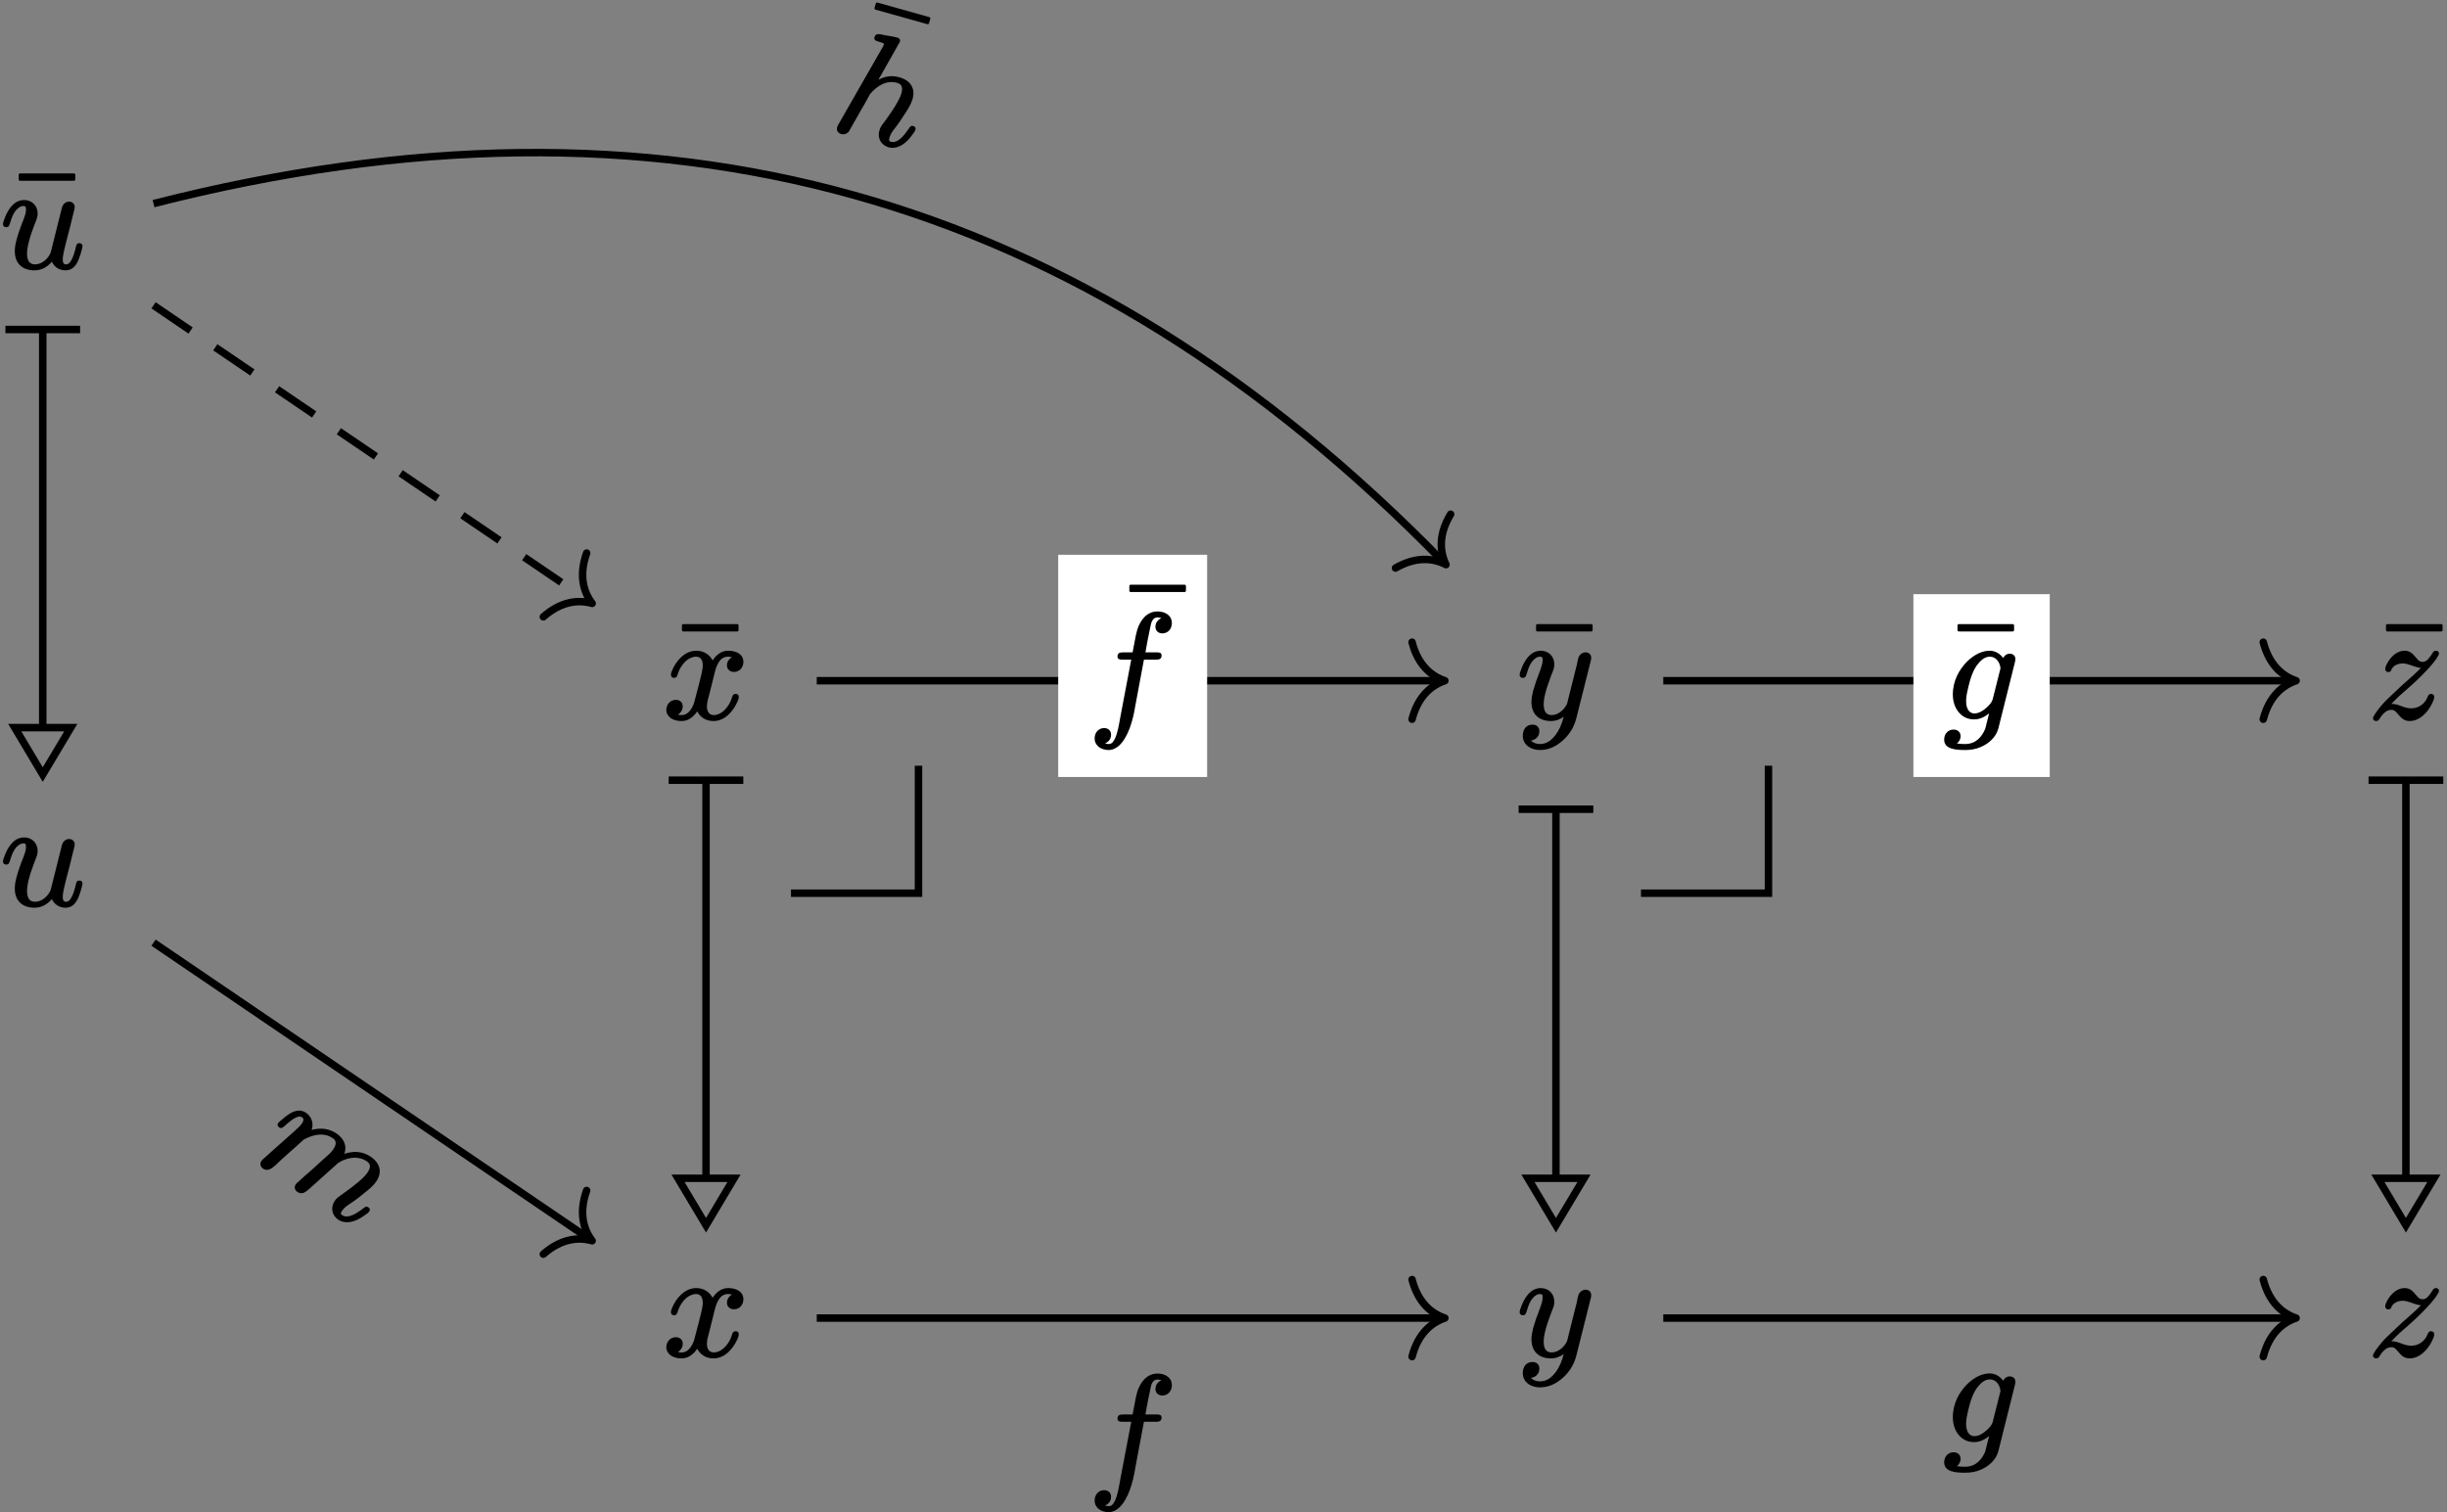 <?xml version='1.0' encoding='UTF-8'?>
<!-- This file was generated by dvisvgm 2.11.1 -->
<svg version='1.1' xmlns='http://www.w3.org/2000/svg' xmlns:xlink='http://www.w3.org/1999/xlink' width='163.22pt' height='100.879pt' viewBox='81.001 57.506 163.22 100.879'>
<rect x="81.001" y="57.506" width="163.22" height="100.879" fill="#808080" stroke="none"/>
<defs>
<path id='g0-102' d='M1.963-4.105C1.963-3.915 2.122-3.895 2.311-3.895H2.879L2.152-.07C2.062 .428 1.983 .936 1.813 1.325C1.724 1.504 1.624 1.733 1.375 1.733C1.355 1.733 1.196 1.714 1.126 1.684C1.365 1.604 1.534 1.395 1.534 1.106C1.534 .837 1.335 .667 1.076 .667C.697 .667 .438 .966 .438 1.355C.438 1.853 .877 2.132 1.375 2.132C1.644 2.132 1.883 2.002 2.072 1.833C2.67 1.285 2.999 .159 3.148-.807L3.726-3.895H4.523C4.762-3.895 4.902-3.945 4.902-4.184C4.902-4.374 4.732-4.384 4.553-4.384H3.826C3.935-4.991 3.995-5.36 4.144-6.037C4.204-6.336 4.274-6.715 4.633-6.715C4.653-6.715 4.832-6.695 4.892-6.665C4.672-6.575 4.493-6.376 4.493-6.087C4.493-5.818 4.692-5.649 4.951-5.649C5.33-5.649 5.589-5.948 5.589-6.336C5.589-6.844 5.141-7.113 4.633-7.113C3.905-7.113 3.477-6.516 3.278-5.888C3.218-5.669 3.188-5.569 2.969-4.384H2.341C2.102-4.384 1.963-4.334 1.963-4.105Z'/>
<path id='g0-103' d='M1.524-1.136C1.524-1.445 1.594-1.743 1.664-2.042C1.813-2.67 2.002-3.258 2.351-3.656C2.521-3.856 2.77-4.095 3.108-4.095C3.537-4.095 3.776-3.706 3.816-3.328C3.816-3.278 3.796-3.238 3.786-3.198L3.308-1.295C3.248-1.026 3.019-.807 2.829-.648C2.66-.498 2.381-.309 2.082-.309C1.664-.309 1.524-.717 1.524-1.136ZM4.433-4.294C4.224-4.294 4.075-4.164 3.995-4.005C3.786-4.294 3.467-4.493 3.098-4.493C2.859-4.493 2.62-4.433 2.391-4.334C2.102-4.204 1.823-4.005 1.574-3.756C1.086-3.258 .638-2.511 .638-1.574C.638-1.116 .767-.737 .976-.458C1.205-.149 1.554 .09 2.052 .09C2.491 .09 2.819-.12 3.059-.319L2.8 .717C2.6 1.196 2.212 1.733 1.455 1.733C1.315 1.733 1.066 1.724 .907 1.694C1.046 1.594 1.156 1.415 1.156 1.205C1.156 .936 .956 .767 .687 .767C.319 .767 .06 1.056 .06 1.435C.06 2.072 .807 2.132 1.474 2.132C1.853 2.132 2.192 2.062 2.471 1.943C3.039 1.714 3.527 1.265 3.676 .687L4.782-3.736C4.792-3.796 4.812-3.856 4.812-3.935C4.812-4.154 4.653-4.294 4.433-4.294Z'/>
<path id='g0-104' d='M5.32-1.614C5.181-1.614 5.131-1.524 5.101-1.415C4.991-1.096 4.872-.747 4.682-.508C4.563-.349 4.413-.199 4.154-.199C4.015-.199 4.005-.299 4.005-.438C4.005-.697 4.095-.917 4.174-1.116C4.294-1.395 4.453-1.853 4.593-2.331C4.692-2.65 4.792-2.979 4.792-3.337C4.792-4.095 4.304-4.493 3.557-4.493C2.969-4.493 2.56-4.254 2.252-3.955L2.949-6.785C2.949-6.795 2.949-6.795 2.949-6.804C2.949-6.924 2.849-7.004 2.73-7.004C2.471-7.004 2.132-6.964 1.863-6.934C1.544-6.904 1.235-6.944 1.235-6.615C1.235-6.436 1.375-6.406 1.554-6.406C1.554-6.406 1.564-6.406 1.564-6.406C1.694-6.406 1.973-6.416 1.973-6.336L1.943-6.147L.498-.408C.468-.299 .458-.269 .458-.169C.458 .06 .618 .199 .837 .199S1.245 .05 1.295-.13C1.435-.677 1.564-1.225 1.704-1.783C1.763-2.002 1.823-2.222 1.873-2.451C1.913-2.58 1.933-2.8 1.993-2.929C2.252-3.467 2.71-4.095 3.527-4.095C3.875-4.095 3.975-3.836 3.975-3.487C3.975-3.387 3.965-3.268 3.935-3.128C3.826-2.511 3.547-1.763 3.367-1.285C3.288-1.096 3.228-.946 3.228-.707C3.228-.169 3.616 .199 4.134 .199C4.324 .199 4.493 .139 4.643 .05C5.021-.169 5.27-.608 5.42-1.036C5.479-1.186 5.529-1.285 5.529-1.425C5.529-1.554 5.44-1.614 5.32-1.614Z'/>
<path id='g0-109' d='M8.329-1.614C8.189-1.614 8.139-1.524 8.11-1.415C8-1.096 7.88-.747 7.691-.508C7.572-.349 7.422-.199 7.163-.199C7.024-.199 7.014-.299 7.014-.438C7.014-.697 7.103-.917 7.183-1.116C7.333-1.465 7.482-1.913 7.621-2.401C7.711-2.7 7.801-2.999 7.801-3.337C7.801-4.095 7.313-4.493 6.565-4.493C5.808-4.493 5.34-4.095 5.001-3.666C4.882-4.184 4.433-4.493 3.806-4.493C3.029-4.493 2.55-4.045 2.301-3.756C2.192-4.174 1.833-4.493 1.335-4.493C1.225-4.493 1.126-4.473 1.036-4.433C.568-4.244 .408-3.686 .269-3.198C.239-3.059 .199-2.979 .199-2.869C.199-2.75 .299-2.68 .408-2.68C.608-2.68 .618-2.809 .667-2.979C.757-3.318 .827-3.626 .986-3.875C1.056-3.985 1.146-4.095 1.305-4.095C1.494-4.095 1.524-3.925 1.524-3.726C1.524-3.567 1.474-3.328 1.365-2.909L.787-.608C.757-.478 .697-.299 .697-.159C.697 .06 .857 .199 1.076 .199C1.584 .199 1.624-.478 1.724-.887L1.943-1.783C2.002-2.002 2.062-2.222 2.112-2.451L2.232-2.939C2.281-3.029 2.361-3.178 2.471-3.328C2.74-3.696 3.148-4.095 3.776-4.095C4.125-4.095 4.224-3.836 4.224-3.487C4.224-3.198 4.144-2.949 4.075-2.68L3.796-1.524C3.686-1.126 3.626-.887 3.527-.458C3.507-.349 3.467-.269 3.467-.159C3.467 .06 3.626 .199 3.846 .199C4.224 .199 4.304-.12 4.384-.428L4.981-2.839C4.981-2.839 4.981-2.849 4.981-2.859C5.181-3.427 5.738-4.095 6.535-4.095C6.884-4.095 6.984-3.836 6.984-3.487C6.984-3.387 6.964-3.258 6.944-3.108C6.834-2.521 6.535-1.714 6.376-1.285C6.296-1.076 6.237-.956 6.237-.707C6.237-.189 6.605 .199 7.143 .199C7.333 .199 7.502 .139 7.651 .05C8.03-.169 8.279-.608 8.428-1.036C8.488-1.186 8.538-1.285 8.538-1.425C8.538-1.554 8.448-1.614 8.329-1.614Z'/>
<path id='g0-117' d='M5.29-1.614C5.121-1.614 5.091-1.504 5.061-1.365C4.991-1.066 4.902-.727 4.762-.488C4.692-.359 4.593-.199 4.403-.199C4.204-.199 4.184-.369 4.184-.568C4.184-.598 4.184-.638 4.194-.687C4.234-.986 4.314-1.285 4.384-1.584L4.663-2.66C4.732-2.949 4.832-3.337 4.902-3.636C4.932-3.776 4.981-3.885 4.981-4.025C4.981-4.244 4.822-4.384 4.603-4.384C4.354-4.384 4.184-4.194 4.125-3.965L3.377-.976C3.228-.618 2.829-.199 2.331-.199C1.923-.199 1.803-.518 1.803-.927C1.803-1.026 1.813-1.146 1.833-1.265C1.923-1.863 2.132-2.391 2.331-2.929C2.451-3.228 2.511-3.377 2.511-3.587C2.511-4.105 2.142-4.493 1.604-4.493C1.415-4.493 1.235-4.433 1.086-4.354C.717-4.125 .458-3.686 .309-3.268C.249-3.108 .199-3.009 .199-2.869C.199-2.75 .299-2.68 .408-2.68C.588-2.68 .608-2.79 .658-2.919C.797-3.387 .946-3.766 1.255-3.985C1.335-4.045 1.445-4.095 1.574-4.095C1.714-4.095 1.733-4.005 1.733-3.856C1.733-3.616 1.634-3.367 1.574-3.208C1.355-2.67 1.205-2.222 1.106-1.853C1.026-1.564 .986-1.315 .986-1.086C.986-.259 1.494 .199 2.301 .199C2.849 .199 3.218-.1 3.457-.379C3.606-.05 3.925 .199 4.374 .199C4.812 .199 5.041-.1 5.191-.399C5.29-.598 5.499-1.245 5.499-1.425C5.499-1.554 5.41-1.614 5.29-1.614Z'/>
<path id='g0-120' d='M4.822-1.614C4.692-1.614 4.633-1.544 4.603-1.445C4.463-.976 4.254-.687 4.045-.498C3.875-.339 3.626-.199 3.367-.199C3.049-.199 2.909-.448 2.909-.767C2.909-1.076 2.999-1.305 3.078-1.624L3.417-2.989C3.527-3.437 3.726-4.095 4.314-4.095C4.344-4.095 4.503-4.085 4.573-4.065C4.403-3.955 4.244-3.776 4.244-3.517C4.244-3.248 4.443-3.078 4.712-3.078C5.081-3.078 5.34-3.367 5.34-3.746C5.34-4.274 4.842-4.493 4.324-4.493C3.826-4.493 3.487-4.154 3.288-3.846C3.098-4.214 2.71-4.493 2.202-4.493C1.415-4.493 .867-3.806 .618-3.248C.558-3.118 .508-3.019 .508-2.869C.508-2.75 .608-2.68 .717-2.68C.847-2.68 .907-2.75 .936-2.859C1.076-3.308 1.285-3.606 1.494-3.796C1.664-3.955 1.923-4.095 2.182-4.095C2.501-4.095 2.63-3.856 2.63-3.517C2.63-3.288 2.58-3.128 2.531-2.879C2.441-2.491 2.301-1.943 2.092-1.166C2.042-.946 1.953-.757 1.853-.598C1.674-.329 1.415-.11 .976-.229C1.146-.339 1.295-.518 1.295-.777C1.295-1.056 1.096-1.215 .837-1.215C.458-1.215 .199-.897 .199-.548C.199-.428 .229-.329 .279-.239C.438 .05 .797 .199 1.225 .199C1.724 .199 2.062-.149 2.262-.448C2.441-.09 2.8 .199 3.347 .199C4.134 .199 4.672-.498 4.922-1.046C4.981-1.176 5.031-1.275 5.031-1.425C5.031-1.554 4.941-1.614 4.822-1.614Z'/>
<path id='g0-121' d='M1.803-.917C1.803-1.106 1.833-1.335 1.903-1.614C1.983-1.953 2.122-2.351 2.301-2.839C2.391-3.068 2.451-3.198 2.481-3.318C2.501-3.397 2.511-3.487 2.511-3.587C2.511-4.105 2.142-4.493 1.604-4.493C1.415-4.493 1.235-4.433 1.086-4.354C.717-4.125 .458-3.686 .309-3.268C.249-3.108 .199-3.009 .199-2.869C.199-2.75 .299-2.68 .408-2.68C.588-2.68 .608-2.79 .658-2.919C.797-3.387 .936-3.746 1.235-3.975C1.325-4.045 1.435-4.095 1.574-4.095S1.733-4.015 1.733-3.866C1.733-3.616 1.634-3.387 1.574-3.198C1.345-2.61 1.196-2.172 1.096-1.813C1.026-1.534 .986-1.295 .986-1.076C.986-.259 1.484 .199 2.291 .199C2.62 .199 2.929 .07 3.138-.09C3.009 .399 2.869 .757 2.58 1.146C2.361 1.425 2.042 1.733 1.554 1.733C1.305 1.733 1.076 1.644 .956 1.494C1.265 1.465 1.514 1.225 1.514 .877C1.514 .598 1.325 .438 1.056 .438C.648 .438 .408 .747 .408 1.176C.408 1.783 .936 2.132 1.554 2.132C2.122 2.132 2.56 1.903 2.909 1.634C3.397 1.265 3.806 .707 3.975 .03L4.932-3.776C4.961-3.885 4.971-3.915 4.971-4.025C4.971-4.025 4.971-4.025 4.971-4.025C4.971-4.244 4.812-4.384 4.593-4.384C4.394-4.384 4.254-4.264 4.164-4.134C4.085-3.995 4.055-3.726 4.015-3.567L3.367-.976C3.367-.976 3.357-.956 3.347-.927C3.188-.598 2.8-.199 2.331-.199C1.923-.199 1.803-.518 1.803-.917Z'/>
<path id='g0-122' d='M4.214-1.614C4.085-1.614 4.035-1.534 3.995-1.445C3.905-1.235 3.816-1.086 3.676-.956C3.477-.777 3.218-.648 2.879-.648C2.401-.648 2.062-.946 1.594-.946C1.594-.946 1.584-.946 1.564-.946C1.993-1.395 2.252-1.624 2.57-1.893C2.57-1.893 3.188-2.431 3.547-2.8C4.075-3.318 4.384-3.696 4.553-3.935C4.623-4.045 4.672-4.134 4.702-4.184C4.722-4.234 4.742-4.254 4.742-4.304C4.742-4.423 4.653-4.493 4.543-4.493C4.413-4.493 4.364-4.423 4.314-4.344C4.244-4.224 4.174-4.125 4.115-4.055C4.005-3.905 3.866-3.746 3.646-3.746C3.507-3.746 3.427-3.806 3.347-3.875C3.098-4.115 2.939-4.493 2.451-4.493C2.331-4.493 2.212-4.473 2.112-4.433C1.714-4.294 1.405-3.905 1.245-3.567C1.196-3.467 1.156-3.387 1.156-3.268S1.245-3.068 1.365-3.068C1.494-3.068 1.544-3.148 1.574-3.238C1.684-3.497 1.993-3.646 2.341-3.646C2.441-3.646 2.54-3.626 2.64-3.597C2.939-3.517 3.238-3.367 3.537-3.347C3.387-3.188 3.198-3.009 3.009-2.839C2.7-2.55 2.391-2.291 2.291-2.202L1.395-1.355C.996-.996 .737-.638 .558-.399C.478-.289 .428-.199 .389-.13C.369-.08 .339-.05 .339 .01C.339 .13 .438 .199 .548 .199C.687 .199 .737 .12 .787 .03C.936-.209 1.205-.548 1.554-.548C1.714-.548 1.783-.498 1.873-.408C2.112-.179 2.291 .199 2.77 .199C2.929 .199 3.078 .169 3.208 .12C3.716-.07 4.115-.588 4.314-1.046C4.374-1.176 4.423-1.275 4.423-1.425C4.423-1.534 4.334-1.614 4.214-1.614Z'/>
<path id='g1-22' d='M4.294-5.778C4.344-5.778 4.384-5.818 4.384-5.868V-6.177C4.384-6.227 4.344-6.267 4.294-6.267H.697C.648-6.267 .608-6.227 .608-6.177V-5.868C.608-5.818 .648-5.778 .697-5.778H4.294Z'/>
</defs>
<g id='page1'>
<path d='M133.762 117.094H142.266V108.59' stroke='#000' fill='none' stroke-width='.498'/>
<g transform='matrix(1 0 0 1 -2.847 2.491)'>
<use x='128.726' y='102.919' xlink:href='#g1-22'/>
<use x='128.093' y='102.919' xlink:href='#g0-120'/>
</g>
<g transform='matrix(1 0 0 1 -2.847 45.011)'>
<use x='128.093' y='102.919' xlink:href='#g0-120'/>
</g>
<path d='M128.094 109.68V135.988' stroke='#000' fill='none' stroke-width='.498' stroke-miterlimit='10'/>
<path d='M125.602 109.555H130.582' stroke='#000' fill='none' stroke-width='.498' stroke-miterlimit='10'/>
<path d='M128.094 139.246L129.961 136.114H128.094H126.227Z' stroke='#000' fill='none' stroke-width='.498' stroke-miterlimit='10'/>
<path d='M190.457 117.094H198.961V108.59' stroke='#000' fill='none' stroke-width='.498' stroke-miterlimit='10'/>
<g transform='matrix(1 0 0 1 54.073 2.491)'>
<use x='128.776' y='102.919' xlink:href='#g1-22'/>
<use x='128.093' y='102.919' xlink:href='#g0-121'/>
</g>
<g transform='matrix(1 0 0 1 54.073 45.011)'>
<use x='128.093' y='102.919' xlink:href='#g0-121'/>
</g>
<path d='M135.48 102.918H177.129' stroke='#000' fill='none' stroke-width='.498' stroke-miterlimit='10'/>
<path d='M175.188 100.348C175.586 101.891 176.48 102.617 177.379 102.918C176.48 103.219 175.586 103.949 175.188 105.488' stroke='#000' fill='none' stroke-width='.498' stroke-miterlimit='10' stroke-linecap='round' stroke-linejoin='round'/>
<path d='M151.586 109.34H161.519V94.516H151.586Z' fill='#fff'/>
<g transform='matrix(1 0 0 1 25.485 2.491)'>
<use x='130.237' y='100.29' xlink:href='#g1-22'/>
<use x='128.093' y='102.919' xlink:href='#g0-102'/>
</g>
<path d='M184.785 111.617V135.988' stroke='#000' fill='none' stroke-width='.498' stroke-miterlimit='10'/>
<path d='M182.297 111.492H187.278' stroke='#000' fill='none' stroke-width='.498' stroke-miterlimit='10'/>
<path d='M184.786 139.246L186.657 136.114H184.786H182.918Z' stroke='#000' fill='none' stroke-width='.498' stroke-miterlimit='10'/>
<path d='M135.48 145.438H177.129' stroke='#000' fill='none' stroke-width='.498' stroke-miterlimit='10'/>
<path d='M175.188 142.867C175.586 144.41 176.48 145.14 177.379 145.437C176.48 145.738 175.586 146.469 175.188 148.011' stroke='#000' fill='none' stroke-width='.498' stroke-miterlimit='10' stroke-linecap='round' stroke-linejoin='round'/>
<g transform='matrix(1 0 0 1 25.485 53.334)'>
<use x='128.093' y='102.919' xlink:href='#g0-102'/>
</g>
<g transform='matrix(1 0 0 1 110.852 2.491)'>
<use x='128.691' y='102.919' xlink:href='#g1-22'/>
<use x='128.093' y='102.919' xlink:href='#g0-122'/>
</g>
<g transform='matrix(1 0 0 1 110.852 45.011)'>
<use x='128.093' y='102.919' xlink:href='#g0-122'/>
</g>
<path d='M241.48 109.68V135.988' stroke='#000' fill='none' stroke-width='.498' stroke-miterlimit='10'/>
<path d='M238.988 109.555H243.972' stroke='#000' fill='none' stroke-width='.498' stroke-miterlimit='10'/>
<path d='M241.48 139.246L243.347 136.114H241.48H239.613Z' stroke='#000' fill='none' stroke-width='.498' stroke-miterlimit='10'/>
<path d='M191.945 145.438H233.906' stroke='#000' fill='none' stroke-width='.498' stroke-miterlimit='10'/>
<path d='M231.965 142.867C232.367 144.41 233.258 145.14 234.156 145.437C233.258 145.738 232.367 146.469 231.965 148.011' stroke='#000' fill='none' stroke-width='.498' stroke-miterlimit='10' stroke-linecap='round' stroke-linejoin='round'/>
<g transform='matrix(1 0 0 1 82.528 50.705)'>
<use x='128.093' y='102.919' xlink:href='#g0-103'/>
</g>
<path d='M191.945 102.918H233.906' stroke='#000' fill='none' stroke-width='.498' stroke-miterlimit='10'/>
<path d='M231.965 100.348C232.367 101.891 233.258 102.617 234.156 102.918C233.258 103.219 232.367 103.949 231.965 105.488' stroke='#000' fill='none' stroke-width='.498' stroke-miterlimit='10' stroke-linecap='round' stroke-linejoin='round'/>
<path d='M208.629 109.34H217.723V97.145H208.629Z' fill='#fff'/>
<g transform='matrix(1 0 0 1 82.528 2.491)'>
<use x='128.433' y='102.919' xlink:href='#g1-22'/>
<use x='128.093' y='102.919' xlink:href='#g0-103'/>
</g>
<g transform='matrix(1 0 0 1 -47.091 -27.576)'>
<use x='128.73' y='102.919' xlink:href='#g1-22'/>
<use x='128.093' y='102.919' xlink:href='#g0-117'/>
</g>
<g transform='matrix(1 0 0 1 -47.091 14.945)'>
<use x='128.093' y='102.919' xlink:href='#g0-117'/>
</g>
<path d='M83.852 79.613V105.922' stroke='#000' fill='none' stroke-width='.498' stroke-miterlimit='10'/>
<path d='M81.363 79.488H86.344' stroke='#000' fill='none' stroke-width='.498' stroke-miterlimit='10'/>
<path d='M83.852 109.179L85.723 106.047H83.852H81.984Z' stroke='#000' fill='none' stroke-width='.498' stroke-miterlimit='10'/>
<path d='M91.242 71.09C125.203 62.426 153.141 70.273 177.277 94.996' stroke='#000' fill='none' stroke-width='.498' stroke-miterlimit='10'/>
<path d='M177.762 91.809C176.937 93.172 177.039 94.32 177.453 95.176C176.609 94.738 175.465 94.609 174.082 95.402' stroke='#000' fill='none' stroke-width='.498' stroke-miterlimit='10' stroke-linecap='round' stroke-linejoin='round'/>
<g transform='matrix(.963 .27 -.27 .963 40.79 -67.668)'>
<use x='128.195' y='100.29' xlink:href='#g1-22'/>
<use x='128.093' y='102.919' xlink:href='#g0-104'/>
</g>
<path d='M91.242 120.394L120.297 140.144' stroke='#000' fill='none' stroke-width='.498' stroke-miterlimit='10'/>
<path d='M120.132 136.926C119.597 138.426 119.925 139.531 120.5 140.281C119.589 140.028 118.441 140.125 117.242 141.176' stroke='#000' fill='none' stroke-width='.498' stroke-miterlimit='10' stroke-linecap='round' stroke-linejoin='round'/>
<g transform='matrix(.827 .562 -.562 .827 49.68 -22.402)'>
<use x='128.093' y='102.919' xlink:href='#g0-109'/>
</g>
<path d='M91.242 77.875L120.297 97.621' stroke='#000' fill='none' stroke-width='.498' stroke-miterlimit='10' stroke-dasharray='2.989,1.993'/>
<path d='M120.132 94.402C119.597 95.906 119.925 97.008 120.5 97.762C119.589 97.504 118.441 97.605 117.242 98.656' stroke='#000' fill='none' stroke-width='.498' stroke-miterlimit='10' stroke-linecap='round' stroke-linejoin='round'/>
</g>
</svg>